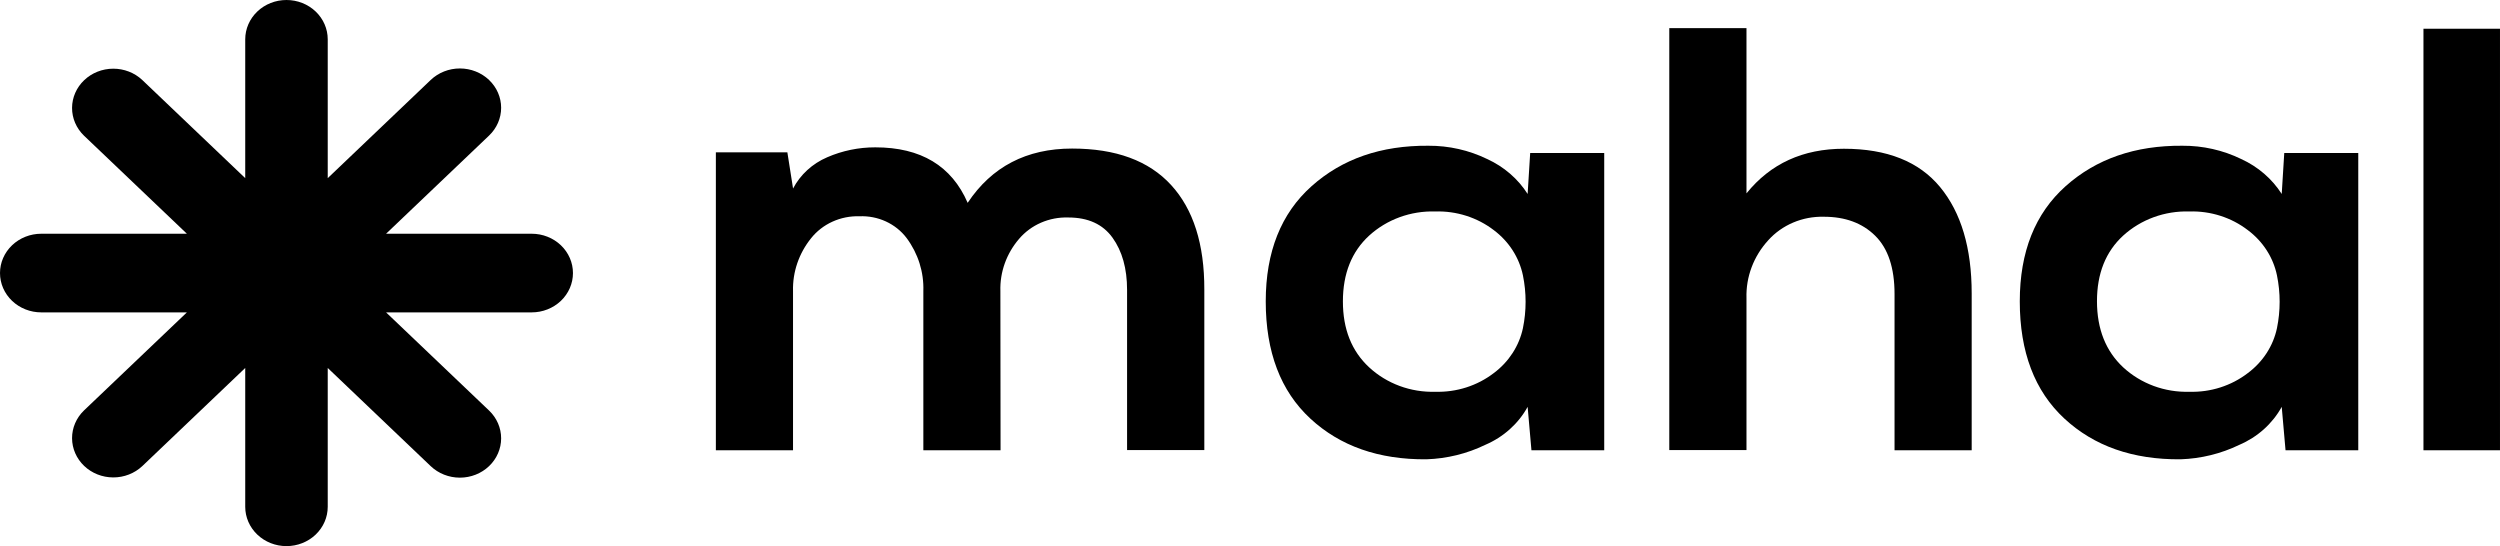 <svg width="206" height="45" viewBox="0 0 206 45" fill="none" xmlns="http://www.w3.org/2000/svg">
<g clip-path="url(#clip0_219_7019)">
<path d="M82.446 37.103H76.084V23.984C76.137 22.422 75.652 20.887 74.703 19.612C74.262 19.029 73.676 18.561 72.998 18.248C72.319 17.936 71.57 17.789 70.818 17.821C70.049 17.797 69.287 17.949 68.593 18.265C67.899 18.58 67.295 19.05 66.831 19.634C65.829 20.88 65.304 22.415 65.345 23.984V37.103H58.987V12.553H64.879L65.348 15.535C65.946 14.392 66.94 13.482 68.162 12.959C69.406 12.417 70.758 12.138 72.125 12.141C75.877 12.141 78.414 13.665 79.736 16.714C81.721 13.732 84.589 12.241 88.341 12.241C91.945 12.241 94.664 13.242 96.499 15.245C98.335 17.248 99.247 20.123 99.236 23.869V37.087H92.871V23.885C92.871 22.131 92.471 20.698 91.672 19.586C90.872 18.474 89.656 17.919 88.023 17.921C87.251 17.896 86.482 18.043 85.778 18.349C85.075 18.655 84.456 19.113 83.969 19.686C82.931 20.895 82.385 22.422 82.432 23.984L82.446 37.103Z" fill="#19191A" style="fill:#19191A;fill:color(display-p3 0.098 0.098 0.102);fill-opacity:1;"/>
<path d="M125.877 15.983L126.087 12.605H132.188V37.102H126.191L125.877 33.525C125.114 34.912 123.884 36.015 122.384 36.655C120.879 37.385 119.224 37.792 117.536 37.846C113.611 37.879 110.423 36.76 107.972 34.491C105.522 32.222 104.297 29.002 104.297 24.831C104.297 20.753 105.557 17.588 108.077 15.339C110.597 13.089 113.803 11.979 117.695 12.009C119.379 11.999 121.042 12.374 122.543 13.104C123.924 13.735 125.083 14.735 125.877 15.983ZM118.266 17.425C117.265 17.395 116.268 17.555 115.333 17.896C114.398 18.237 113.544 18.753 112.82 19.412C111.379 20.734 110.657 22.54 110.655 24.828C110.652 27.116 111.374 28.93 112.82 30.27C113.54 30.936 114.393 31.457 115.329 31.803C116.264 32.148 117.263 32.312 118.266 32.282C120.016 32.334 121.727 31.787 123.09 30.74C124.326 29.818 125.176 28.506 125.489 27.04C125.783 25.604 125.783 24.126 125.489 22.69C125.181 21.215 124.33 19.894 123.09 18.964C121.725 17.917 120.011 17.371 118.259 17.425H118.266Z" fill="#19191A" style="fill:#19191A;fill:color(display-p3 0.098 0.098 0.102);fill-opacity:1;"/>
<path d="M137.549 2.317H143.91V15.934C145.89 13.481 148.566 12.255 151.937 12.257C155.485 12.257 158.126 13.309 159.863 15.413C161.599 17.517 162.467 20.439 162.467 24.181V37.102H156.11V24.223C156.11 22.076 155.579 20.478 154.518 19.428C153.457 18.378 152.041 17.856 150.268 17.86C149.406 17.84 148.549 18.003 147.76 18.337C146.971 18.671 146.27 19.168 145.708 19.792C144.499 21.11 143.857 22.814 143.91 24.564V37.087H137.549V2.317Z" fill="#19191A" style="fill:#19191A;fill:color(display-p3 0.098 0.098 0.102);fill-opacity:1;"/>
<path d="M188.014 15.983L188.223 12.605H194.321V37.102H188.328L188.014 33.525C187.25 34.912 186.02 36.014 184.521 36.655C183.015 37.385 181.361 37.791 179.673 37.846C175.745 37.879 172.556 36.76 170.106 34.491C167.655 32.222 166.43 29.002 166.43 24.831C166.43 20.753 167.69 17.588 170.21 15.339C172.731 13.089 175.937 11.979 179.828 12.009C181.513 11.998 183.176 12.373 184.676 13.104C186.058 13.735 187.218 14.735 188.014 15.983ZM180.403 17.425C179.401 17.395 178.404 17.555 177.468 17.896C176.533 18.237 175.678 18.753 174.953 19.412C173.51 20.734 172.789 22.54 172.791 24.828C172.794 27.116 173.514 28.93 174.953 30.27C175.674 30.936 176.528 31.457 177.464 31.803C178.4 32.149 179.399 32.312 180.403 32.282C182.151 32.335 183.862 31.788 185.223 30.74C186.461 29.819 187.311 28.507 187.622 27.04C187.916 25.604 187.916 24.126 187.622 22.69C187.316 21.215 186.465 19.893 185.223 18.964C183.862 17.918 182.151 17.372 180.403 17.425Z" fill="#19191A" style="fill:#19191A;fill:color(display-p3 0.098 0.098 0.102);fill-opacity:1;"/>
<path d="M199.693 2.369H206V37.102H199.693V2.369Z" fill="#19191A" style="fill:#19191A;fill:color(display-p3 0.098 0.098 0.102);fill-opacity:1;"/>
</g>
<g clip-path="url(#clip1_219_7019)">
<path d="M43.813 19.26H31.812L40.298 11.172C40.936 10.564 41.294 9.74 41.294 8.881C41.294 8.021 40.935 7.197 40.298 6.59C39.66 5.982 38.796 5.641 37.894 5.641C36.992 5.641 36.128 5.982 35.49 6.59L27.005 14.679V3.24C27.005 2.381 26.647 1.556 26.01 0.949C25.372 0.341 24.508 0 23.606 0C22.705 0 21.84 0.341 21.203 0.949C20.565 1.556 20.207 2.381 20.207 3.24V14.679L11.721 6.59C11.082 5.991 10.22 5.656 9.323 5.66C8.427 5.663 7.568 6.004 6.934 6.609C6.3 7.213 5.942 8.032 5.938 8.886C5.934 9.741 6.285 10.562 6.914 11.172L15.4 19.26H3.399C2.498 19.26 1.633 19.602 0.996 20.209C0.358 20.817 0 21.641 0 22.5C0 23.359 0.358 24.183 0.996 24.791C1.633 25.398 2.498 25.74 3.399 25.74H15.4L6.914 33.828C6.285 34.438 5.934 35.259 5.938 36.114C5.942 36.968 6.3 37.787 6.934 38.391C7.568 38.996 8.427 39.337 9.323 39.34C10.22 39.344 11.082 39.009 11.721 38.41L20.207 30.321V41.76C20.207 42.62 20.565 43.444 21.203 44.051C21.84 44.659 22.705 45 23.606 45C24.508 45 25.372 44.659 26.01 44.051C26.647 43.444 27.005 42.62 27.005 41.76V30.321L35.49 38.41C36.128 39.017 36.992 39.359 37.894 39.359C38.796 39.359 39.66 39.018 40.298 38.41C40.935 37.803 41.294 36.979 41.294 36.119C41.294 35.26 40.936 34.436 40.298 33.828L31.812 25.74H43.813C44.715 25.74 45.579 25.398 46.217 24.791C46.854 24.183 47.212 23.359 47.212 22.5C47.212 21.641 46.854 20.817 46.217 20.209C45.579 19.602 44.715 19.26 43.813 19.26Z" fill="#278960" style="fill:#278960;fill:color(display-p3 0.152 0.538 0.376);fill-opacity:1;"/>
</g>
<defs>
<clipPath id="clip0_219_7019">
<rect width="147.016" height="35.529" fill="white" style="fill:white;fill-opacity:1;" transform="translate(58.983 2.317)"/>
</clipPath>
<clipPath id="clip1_219_7019">
<rect width="47.212" height="45" fill="white" style="fill:white;fill-opacity:1;"/>
</clipPath>
</defs>
</svg>
